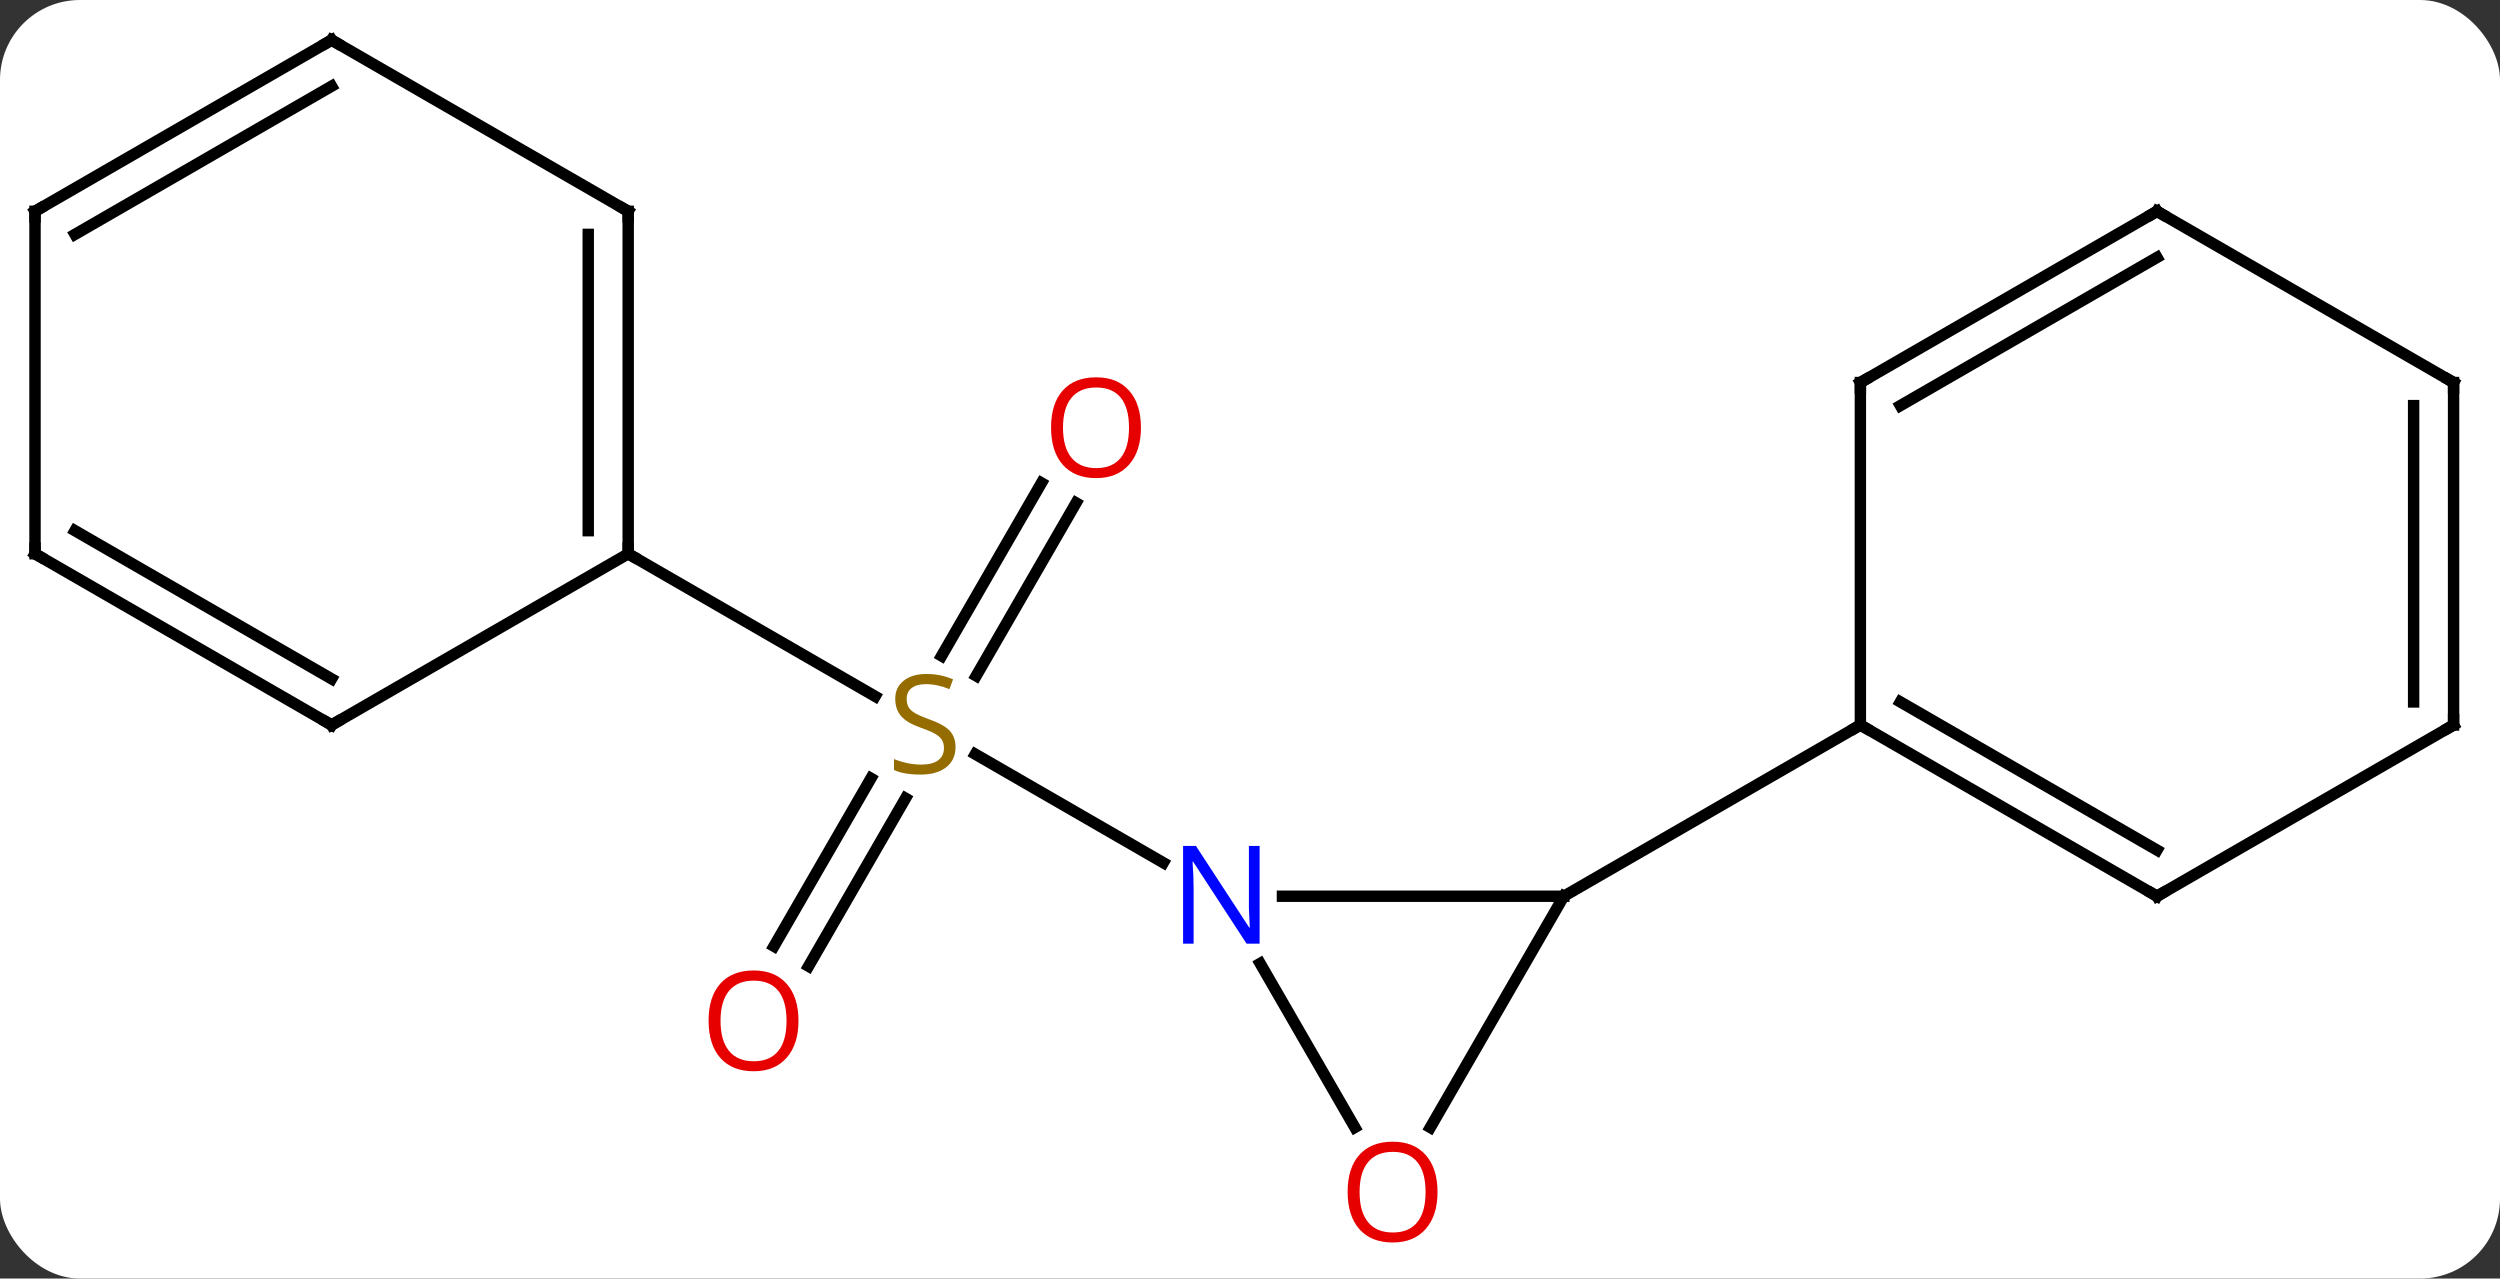 <svg width="219" viewBox="0 0 219 112" style="fill-opacity:1; color-rendering:auto; color-interpolation:auto; text-rendering:auto; stroke:black; stroke-linecap:square; stroke-miterlimit:10; shape-rendering:auto; stroke-opacity:1; fill:black; stroke-dasharray:none; font-weight:normal; stroke-width:1; font-family:'Open Sans'; font-style:normal; stroke-linejoin:miter; font-size:12; stroke-dashoffset:0; image-rendering:auto;" height="112" class="cas-substance-image" xmlns:xlink="http://www.w3.org/1999/xlink" xmlns="http://www.w3.org/2000/svg"><rect x="0" y="0" width="219" height="112" fill="#333333" stroke="none"/><svg class="cas-substance-single-component"><rect y="0" x="0" width="219" stroke="none" ry="7" rx="7" height="112" fill="white" class="cas-substance-group"/><svg y="0" x="0" width="219" viewBox="0 0 219 112" style="fill:black;" height="112" class="cas-substance-single-component-image"><svg><g><g transform="translate(109,54)" style="text-rendering:geometricPrecision; color-rendering:optimizeQuality; color-interpolation:linearRGB; stroke-linecap:butt; image-rendering:optimizeQuality;"><line y2="-9.947" y1="5.208" x2="-14.735" x1="-23.486" style="fill:none;"/><line y2="-11.697" y1="3.458" x2="-17.767" x1="-26.517" style="fill:none;"/><line y2="28.893" y1="14.179" x2="-41.202" x1="-32.706" style="fill:none;"/><line y2="30.643" y1="15.929" x2="-38.171" x1="-29.675" style="fill:none;"/><line y2="21.575" y1="12.066" x2="-7.094" x1="-23.563" style="fill:none;"/><line y2="-5.49" y1="6.999" x2="-53.97" x1="-32.339" style="fill:none;"/><line y2="24.51" y1="24.51" x2="3.342" x1="27.99" style="fill:none;"/><line y2="44.768" y1="24.51" x2="16.294" x1="27.99" style="fill:none;"/><line y2="9.51" y1="24.51" x2="53.97" x1="27.99" style="fill:none;"/><line y2="44.762" y1="30.398" x2="9.683" x1="1.39" style="fill:none;"/><line y2="24.51" y1="9.51" x2="79.953" x1="53.97" style="fill:none;"/><line y2="20.468" y1="7.489" x2="79.953" x1="57.47" style="fill:none;"/><line y2="-20.49" y1="9.51" x2="53.97" x1="53.97" style="fill:none;"/><line y2="9.51" y1="24.51" x2="105.933" x1="79.953" style="fill:none;"/><line y2="-35.49" y1="-20.49" x2="79.953" x1="53.97" style="fill:none;"/><line y2="-31.448" y1="-18.469" x2="79.953" x1="57.47" style="fill:none;"/><line y2="-20.49" y1="9.51" x2="105.933" x1="105.933" style="fill:none;"/><line y2="-18.469" y1="7.489" x2="102.433" x1="102.433" style="fill:none;"/><line y2="-20.49" y1="-35.49" x2="105.933" x1="79.953" style="fill:none;"/><line y2="-35.49" y1="-5.49" x2="-53.97" x1="-53.97" style="fill:none;"/><line y2="-33.469" y1="-7.511" x2="-57.47" x1="-57.47" style="fill:none;"/><line y2="9.51" y1="-5.49" x2="-79.953" x1="-53.97" style="fill:none;"/><line y2="-50.49" y1="-35.49" x2="-79.953" x1="-53.97" style="fill:none;"/><line y2="-5.49" y1="9.51" x2="-105.933" x1="-79.953" style="fill:none;"/><line y2="-7.511" y1="5.468" x2="-102.433" x1="-79.953" style="fill:none;"/><line y2="-35.49" y1="-50.49" x2="-105.933" x1="-79.953" style="fill:none;"/><line y2="-33.469" y1="-46.449" x2="-102.433" x1="-79.953" style="fill:none;"/><line y2="-35.49" y1="-5.49" x2="-105.933" x1="-105.933" style="fill:none;"/></g><g transform="translate(109,54)" style="fill:rgb(148,108,0); text-rendering:geometricPrecision; color-rendering:optimizeQuality; image-rendering:optimizeQuality; font-family:'Open Sans'; stroke:rgb(148,108,0); color-interpolation:linearRGB;"><path style="stroke:none;" d="M-25.295 11.447 Q-25.295 12.572 -26.115 13.213 Q-26.935 13.854 -28.342 13.854 Q-29.873 13.854 -30.685 13.447 L-30.685 12.494 Q-30.154 12.713 -29.537 12.846 Q-28.92 12.979 -28.31 12.979 Q-27.31 12.979 -26.81 12.596 Q-26.31 12.213 -26.31 11.541 Q-26.31 11.104 -26.49 10.815 Q-26.67 10.526 -27.084 10.283 Q-27.498 10.041 -28.357 9.744 Q-29.545 9.322 -30.06 8.737 Q-30.576 8.151 -30.576 7.197 Q-30.576 6.213 -29.834 5.627 Q-29.092 5.041 -27.857 5.041 Q-26.592 5.041 -25.513 5.51 L-25.826 6.369 Q-26.888 5.932 -27.888 5.932 Q-28.685 5.932 -29.131 6.268 Q-29.576 6.604 -29.576 7.213 Q-29.576 7.651 -29.412 7.94 Q-29.248 8.229 -28.857 8.463 Q-28.467 8.697 -27.654 8.994 Q-26.31 9.463 -25.802 10.018 Q-25.295 10.572 -25.295 11.447 Z"/><path style="fill:rgb(230,0,0); stroke:none;" d="M-9.053 -16.54 Q-9.053 -14.478 -10.092 -13.298 Q-11.131 -12.118 -12.974 -12.118 Q-14.865 -12.118 -15.896 -13.283 Q-16.927 -14.447 -16.927 -16.556 Q-16.927 -18.65 -15.896 -19.798 Q-14.865 -20.947 -12.974 -20.947 Q-11.115 -20.947 -10.084 -19.775 Q-9.053 -18.603 -9.053 -16.54 ZM-15.881 -16.54 Q-15.881 -14.806 -15.138 -13.9 Q-14.396 -12.993 -12.974 -12.993 Q-11.553 -12.993 -10.826 -13.892 Q-10.099 -14.79 -10.099 -16.54 Q-10.099 -18.275 -10.826 -19.165 Q-11.553 -20.056 -12.974 -20.056 Q-14.396 -20.056 -15.138 -19.157 Q-15.881 -18.259 -15.881 -16.54 Z"/><path style="fill:rgb(230,0,0); stroke:none;" d="M-39.053 35.42 Q-39.053 37.482 -40.092 38.662 Q-41.131 39.842 -42.974 39.842 Q-44.865 39.842 -45.896 38.678 Q-46.928 37.513 -46.928 35.404 Q-46.928 33.31 -45.896 32.162 Q-44.865 31.013 -42.974 31.013 Q-41.115 31.013 -40.084 32.185 Q-39.053 33.357 -39.053 35.42 ZM-45.881 35.42 Q-45.881 37.154 -45.138 38.06 Q-44.396 38.967 -42.974 38.967 Q-41.553 38.967 -40.826 38.068 Q-40.099 37.17 -40.099 35.42 Q-40.099 33.685 -40.826 32.795 Q-41.553 31.904 -42.974 31.904 Q-44.396 31.904 -45.138 32.803 Q-45.881 33.701 -45.881 35.42 Z"/><path style="fill:rgb(0,5,255); stroke:none;" d="M1.342 28.666 L0.201 28.666 L-4.487 21.479 L-4.533 21.479 Q-4.44 22.744 -4.44 23.791 L-4.44 28.666 L-5.362 28.666 L-5.362 20.104 L-4.237 20.104 L0.435 27.26 L0.482 27.26 Q0.482 27.104 0.435 26.244 Q0.388 25.385 0.404 25.01 L0.404 20.104 L1.342 20.104 L1.342 28.666 Z"/><path style="fill:rgb(230,0,0); stroke:none;" d="M16.927 50.42 Q16.927 52.482 15.888 53.662 Q14.849 54.842 13.006 54.842 Q11.115 54.842 10.084 53.678 Q9.053 52.513 9.053 50.404 Q9.053 48.31 10.084 47.162 Q11.115 46.013 13.006 46.013 Q14.865 46.013 15.896 47.185 Q16.927 48.357 16.927 50.42 ZM10.099 50.42 Q10.099 52.154 10.842 53.06 Q11.584 53.967 13.006 53.967 Q14.428 53.967 15.154 53.068 Q15.881 52.17 15.881 50.42 Q15.881 48.685 15.154 47.795 Q14.428 46.904 13.006 46.904 Q11.584 46.904 10.842 47.803 Q10.099 48.701 10.099 50.42 Z"/></g><g transform="translate(109,54)" style="stroke-linecap:butt; text-rendering:geometricPrecision; color-rendering:optimizeQuality; image-rendering:optimizeQuality; font-family:'Open Sans'; color-interpolation:linearRGB; stroke-miterlimit:5;"><path style="fill:none;" d="M54.403 9.76 L53.97 9.51 L53.537 9.76"/><path style="fill:none;" d="M79.52 24.26 L79.953 24.51 L80.386 24.26"/><path style="fill:none;" d="M53.97 -19.99 L53.97 -20.49 L54.403 -20.74"/><path style="fill:none;" d="M105.5 9.76 L105.933 9.51 L105.933 9.01"/><path style="fill:none;" d="M79.52 -35.24 L79.953 -35.49 L80.386 -35.24"/><path style="fill:none;" d="M105.933 -19.99 L105.933 -20.49 L105.5 -20.74"/><path style="fill:none;" d="M-53.97 -5.99 L-53.97 -5.49 L-53.537 -5.24"/><path style="fill:none;" d="M-53.97 -34.99 L-53.97 -35.49 L-54.403 -35.74"/><path style="fill:none;" d="M-79.52 9.26 L-79.953 9.51 L-80.386 9.26"/><path style="fill:none;" d="M-79.52 -50.24 L-79.953 -50.49 L-80.386 -50.24"/><path style="fill:none;" d="M-105.5 -5.24 L-105.933 -5.49 L-105.933 -5.99"/><path style="fill:none;" d="M-105.5 -35.74 L-105.933 -35.49 L-105.933 -34.99"/></g></g></svg></svg></svg></svg>